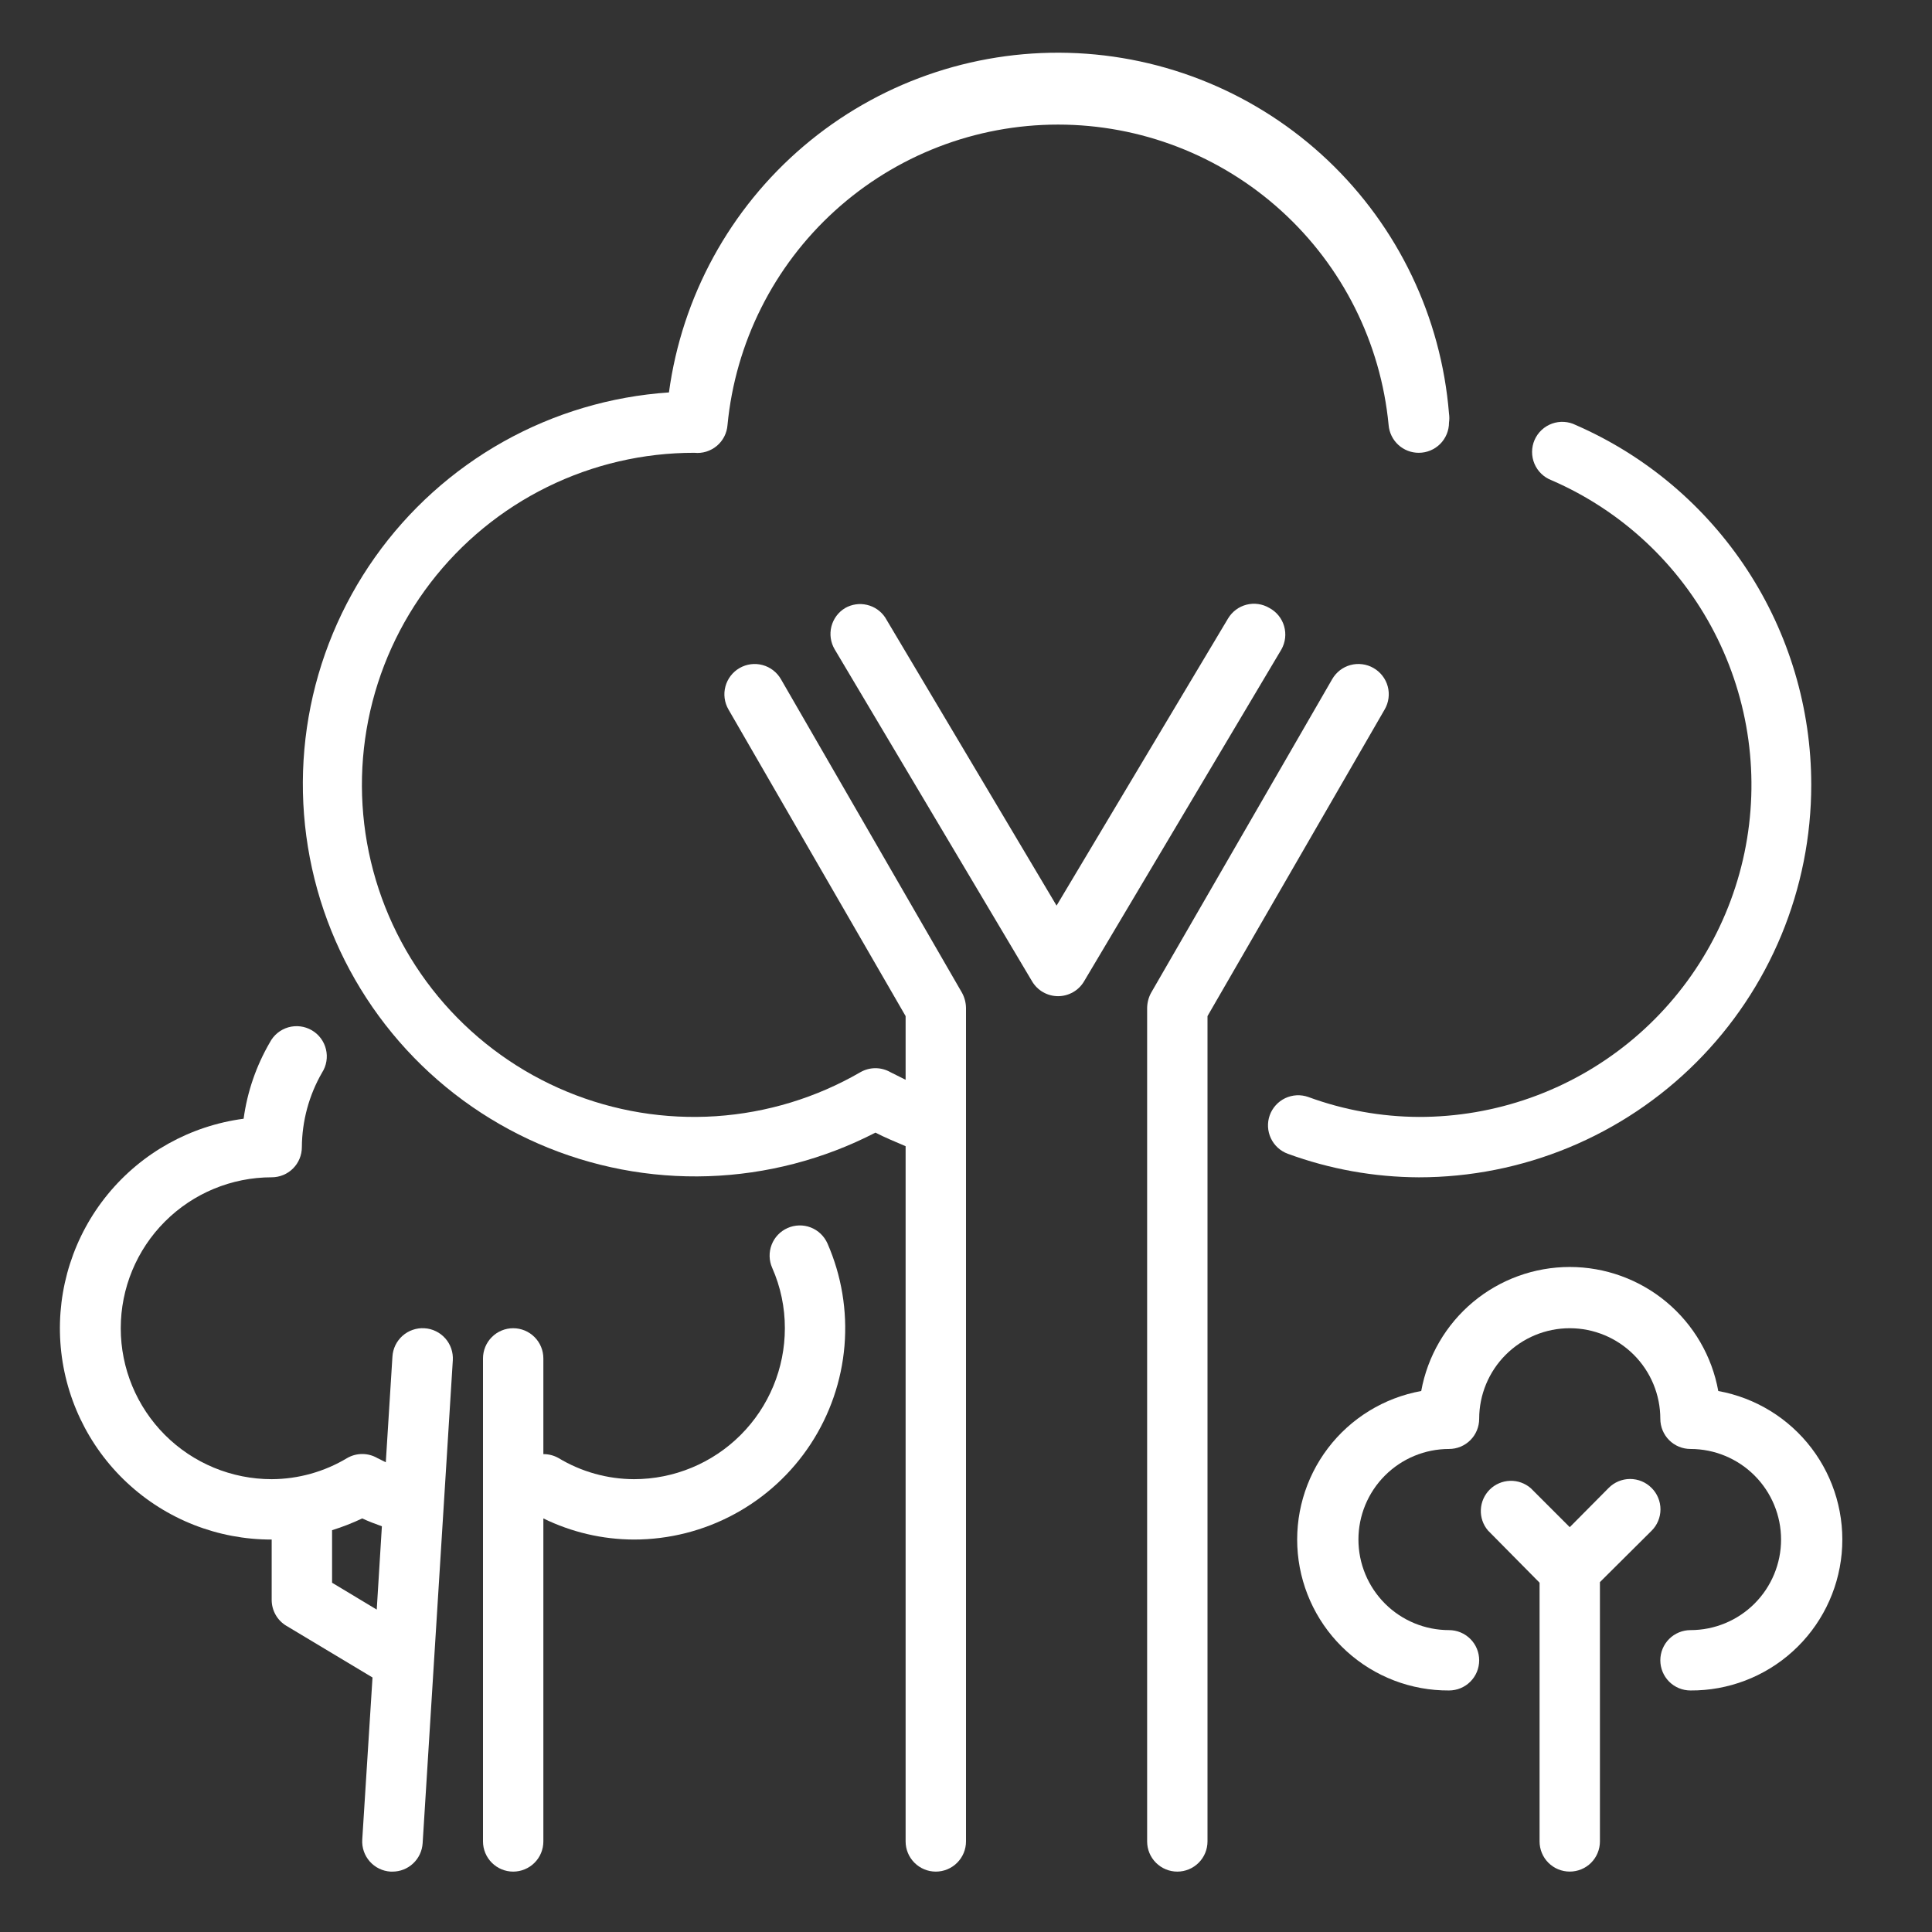 <svg width="74" height="74" viewBox="0 0 74 74" fill="none" xmlns="http://www.w3.org/2000/svg">
<rect x="0" y="0" width="74" height="74" fill="#333333" stroke="none"/>
<path d="M52.609 25.587C52.477 25.511 52.332 25.461 52.18 25.442C52.029 25.422 51.876 25.432 51.728 25.472C51.581 25.511 51.443 25.58 51.322 25.673C51.202 25.767 51.101 25.883 51.025 26.015L44.088 38.029C43.992 38.206 43.941 38.405 43.938 38.607V70.531C43.938 70.838 44.059 71.132 44.276 71.348C44.493 71.565 44.787 71.687 45.094 71.687C45.4 71.687 45.694 71.565 45.911 71.348C46.128 71.132 46.25 70.838 46.25 70.531V38.919L53.037 27.172C53.114 27.04 53.163 26.894 53.183 26.742C53.203 26.591 53.193 26.438 53.153 26.29C53.113 26.143 53.045 26.005 52.951 25.885C52.858 25.764 52.742 25.663 52.609 25.587Z" fill="white"/>
<path d="M29.912 26.015C29.836 25.883 29.735 25.767 29.614 25.674C29.494 25.581 29.356 25.513 29.209 25.473C29.061 25.433 28.908 25.423 28.757 25.442C28.606 25.462 28.46 25.511 28.328 25.587C28.196 25.663 28.08 25.764 27.987 25.885C27.894 26.006 27.826 26.143 27.786 26.291C27.746 26.438 27.736 26.591 27.755 26.742C27.775 26.893 27.824 27.039 27.9 27.171L34.687 38.919V41.358L34.109 41.069C33.933 40.968 33.734 40.914 33.531 40.914C33.328 40.914 33.129 40.968 32.953 41.069C31.264 42.047 29.372 42.623 27.424 42.753C25.476 42.882 23.525 42.561 21.721 41.815C19.917 41.069 18.309 39.918 17.021 38.451C15.734 36.984 14.801 35.24 14.296 33.355C13.79 31.469 13.726 29.493 14.107 27.578C14.488 25.664 15.305 23.863 16.494 22.315C17.683 20.767 19.212 19.513 20.964 18.651C22.715 17.789 24.642 17.341 26.593 17.343C26.747 17.359 26.903 17.344 27.05 17.299C27.198 17.253 27.336 17.179 27.454 17.08C27.573 16.981 27.67 16.859 27.741 16.721C27.811 16.584 27.854 16.433 27.865 16.279C28.167 13.13 29.631 10.206 31.972 8.079C34.313 5.951 37.363 4.772 40.526 4.772C43.69 4.772 46.74 5.951 49.081 8.079C51.422 10.206 52.886 13.13 53.187 16.279C53.211 16.57 53.343 16.841 53.557 17.038C53.771 17.235 54.052 17.344 54.343 17.343C54.65 17.343 54.944 17.221 55.161 17.005C55.378 16.788 55.5 16.494 55.5 16.187C55.517 16.072 55.517 15.955 55.5 15.84C55.201 12.145 53.548 8.691 50.858 6.141C48.168 3.591 44.63 2.124 40.924 2.024C37.219 1.924 33.607 3.196 30.782 5.597C27.958 7.998 26.12 11.357 25.622 15.031C23.394 15.181 21.227 15.825 19.279 16.917C17.331 18.01 15.651 19.523 14.361 21.346C13.071 23.169 12.203 25.257 11.821 27.457C11.439 29.658 11.552 31.916 12.152 34.067C12.752 36.218 13.825 38.209 15.29 39.894C16.756 41.579 18.579 42.916 20.627 43.808C22.674 44.7 24.895 45.125 27.127 45.051C29.359 44.977 31.547 44.407 33.531 43.382C33.889 43.567 34.283 43.729 34.687 43.902V70.531C34.687 70.837 34.809 71.131 35.026 71.348C35.243 71.565 35.537 71.687 35.843 71.687C36.15 71.687 36.444 71.565 36.661 71.348C36.878 71.131 37 70.837 37 70.531V38.607C36.997 38.405 36.945 38.206 36.849 38.029L29.912 26.015Z" fill="white"/>
<path d="M48.62 23.287C48.356 23.13 48.041 23.085 47.744 23.161C47.447 23.237 47.193 23.428 47.036 23.691L40.469 34.687L33.901 23.645C33.738 23.404 33.491 23.234 33.208 23.168C32.925 23.101 32.628 23.144 32.375 23.287C32.111 23.443 31.921 23.698 31.845 23.995C31.769 24.292 31.814 24.607 31.97 24.871L39.532 37.589C39.635 37.762 39.78 37.905 39.954 38.004C40.129 38.103 40.326 38.156 40.526 38.156C40.727 38.156 40.924 38.103 41.099 38.004C41.273 37.905 41.419 37.762 41.521 37.589L49.083 24.871C49.158 24.737 49.205 24.589 49.223 24.436C49.24 24.284 49.227 24.129 49.184 23.982C49.141 23.834 49.069 23.697 48.972 23.577C48.875 23.458 48.756 23.359 48.62 23.287Z" fill="white"/>
<path d="M65.814 53.279C65.573 51.947 64.871 50.741 63.831 49.872C62.791 49.004 61.48 48.528 60.125 48.528C58.77 48.528 57.459 49.004 56.419 49.872C55.38 50.741 54.678 51.947 54.436 53.279C53.013 53.537 51.737 54.319 50.862 55.471C49.987 56.623 49.576 58.062 49.709 59.502C49.843 60.943 50.512 62.281 51.584 63.252C52.656 64.224 54.053 64.758 55.5 64.749C55.807 64.749 56.101 64.628 56.318 64.411C56.535 64.194 56.656 63.9 56.656 63.593C56.656 63.287 56.535 62.992 56.318 62.776C56.101 62.559 55.807 62.437 55.5 62.437C54.58 62.437 53.698 62.072 53.047 61.421C52.397 60.77 52.031 59.888 52.031 58.968C52.031 58.048 52.397 57.166 53.047 56.516C53.698 55.865 54.58 55.499 55.5 55.499C55.807 55.499 56.101 55.378 56.318 55.161C56.535 54.944 56.656 54.65 56.656 54.343C56.656 53.423 57.022 52.541 57.672 51.891C58.323 51.24 59.205 50.874 60.125 50.874C61.045 50.874 61.927 51.24 62.578 51.891C63.228 52.541 63.594 53.423 63.594 54.343C63.594 54.65 63.716 54.944 63.932 55.161C64.149 55.378 64.444 55.499 64.75 55.499C65.67 55.499 66.552 55.865 67.203 56.516C67.853 57.166 68.219 58.048 68.219 58.968C68.219 59.888 67.853 60.77 67.203 61.421C66.552 62.072 65.67 62.437 64.75 62.437C64.444 62.437 64.149 62.559 63.932 62.776C63.716 62.992 63.594 63.287 63.594 63.593C63.594 63.9 63.716 64.194 63.932 64.411C64.149 64.628 64.444 64.749 64.75 64.749C66.197 64.758 67.594 64.224 68.666 63.252C69.738 62.281 70.407 60.943 70.541 59.502C70.674 58.062 70.263 56.623 69.388 55.471C68.513 54.319 67.237 53.537 65.814 53.279Z" fill="white"/>
<path d="M63.258 56.99C63.151 56.882 63.023 56.796 62.882 56.737C62.741 56.679 62.59 56.648 62.437 56.648C62.285 56.648 62.134 56.679 61.993 56.737C61.852 56.796 61.724 56.882 61.617 56.99L60.125 58.494L58.633 57.002C58.413 56.811 58.13 56.71 57.839 56.719C57.547 56.728 57.27 56.847 57.063 57.051C56.856 57.256 56.733 57.531 56.72 57.822C56.706 58.113 56.803 58.398 56.992 58.621L58.969 60.621V70.53C58.969 70.837 59.09 71.131 59.307 71.348C59.524 71.565 59.818 71.686 60.125 71.686C60.432 71.686 60.726 71.565 60.943 71.348C61.159 71.131 61.281 70.837 61.281 70.53V60.598L63.258 58.632C63.367 58.525 63.453 58.397 63.511 58.256C63.57 58.115 63.6 57.964 63.6 57.811C63.6 57.659 63.57 57.508 63.511 57.367C63.453 57.226 63.367 57.098 63.258 56.99Z" fill="white"/>
<path d="M30.167 47.036C30.028 47.097 29.902 47.185 29.797 47.295C29.692 47.405 29.61 47.535 29.555 47.677C29.501 47.818 29.474 47.97 29.478 48.121C29.482 48.273 29.515 48.423 29.577 48.562C29.899 49.29 30.064 50.078 30.062 50.874C30.062 52.408 29.453 53.878 28.369 54.962C27.285 56.047 25.814 56.656 24.281 56.656C23.262 56.652 22.263 56.372 21.391 55.846C21.214 55.746 21.015 55.695 20.812 55.696V52.031C20.812 51.724 20.691 51.43 20.474 51.213C20.257 50.996 19.963 50.874 19.656 50.874C19.35 50.874 19.055 50.996 18.839 51.213C18.622 51.43 18.5 51.724 18.5 52.031V70.531C18.5 70.837 18.622 71.132 18.839 71.348C19.055 71.565 19.35 71.687 19.656 71.687C19.963 71.687 20.257 71.565 20.474 71.348C20.691 71.132 20.812 70.837 20.812 70.531V58.159C21.893 58.688 23.079 58.965 24.281 58.968C25.626 58.968 26.95 58.633 28.132 57.992C29.315 57.352 30.32 56.428 31.055 55.302C31.791 54.176 32.234 52.885 32.346 51.544C32.457 50.204 32.233 48.857 31.693 47.625C31.631 47.486 31.543 47.361 31.433 47.256C31.323 47.151 31.194 47.069 31.052 47.014C30.91 46.959 30.759 46.933 30.607 46.937C30.455 46.941 30.305 46.974 30.167 47.036Z" fill="white"/>
<path d="M16.257 50.875C16.105 50.865 15.953 50.886 15.809 50.936C15.665 50.985 15.532 51.063 15.418 51.164C15.305 51.265 15.212 51.387 15.145 51.524C15.079 51.661 15.04 51.81 15.031 51.962L14.777 56.008L14.453 55.847C14.277 55.745 14.078 55.692 13.875 55.692C13.672 55.692 13.473 55.745 13.297 55.847C12.424 56.372 11.425 56.652 10.406 56.656C8.873 56.656 7.402 56.047 6.318 54.963C5.234 53.878 4.625 52.408 4.625 50.875C4.625 49.341 5.234 47.871 6.318 46.787C7.402 45.703 8.873 45.093 10.406 45.093C10.713 45.093 11.007 44.972 11.224 44.755C11.441 44.538 11.562 44.244 11.562 43.937C11.569 42.934 11.835 41.95 12.337 41.081C12.421 40.95 12.477 40.803 12.502 40.649C12.528 40.495 12.521 40.337 12.484 40.186C12.447 40.034 12.38 39.892 12.286 39.767C12.193 39.642 12.075 39.538 11.94 39.46C11.805 39.382 11.656 39.332 11.501 39.313C11.346 39.294 11.189 39.307 11.039 39.35C10.889 39.394 10.75 39.467 10.629 39.566C10.509 39.665 10.409 39.787 10.337 39.925C9.813 40.825 9.471 41.819 9.331 42.85C7.292 43.119 5.432 44.154 4.128 45.744C2.825 47.334 2.176 49.362 2.312 51.413C2.449 53.465 3.362 55.388 4.865 56.791C6.369 58.195 8.35 58.973 10.406 58.968V61.281C10.406 61.482 10.459 61.679 10.558 61.853C10.657 62.028 10.8 62.173 10.973 62.275L14.268 64.252L13.875 70.462C13.866 70.614 13.886 70.766 13.936 70.91C13.985 71.053 14.063 71.186 14.164 71.3C14.265 71.414 14.387 71.507 14.524 71.573C14.661 71.64 14.81 71.678 14.962 71.687H15.031C15.326 71.688 15.61 71.576 15.825 71.373C16.04 71.171 16.17 70.895 16.188 70.6L17.344 52.1C17.353 51.948 17.332 51.796 17.283 51.652C17.233 51.508 17.156 51.376 17.055 51.262C16.954 51.148 16.831 51.055 16.694 50.989C16.558 50.922 16.409 50.883 16.257 50.875ZM12.719 60.622V58.61C13.114 58.487 13.501 58.336 13.875 58.159C14.118 58.275 14.372 58.367 14.627 58.46L14.43 61.651L12.719 60.622Z" fill="white"/>
<path d="M69.375 30.062C69.376 27.137 68.523 24.274 66.921 21.826C65.319 19.378 63.038 17.45 60.356 16.28C60.216 16.209 60.063 16.169 59.906 16.159C59.749 16.15 59.592 16.173 59.445 16.226C59.297 16.279 59.162 16.362 59.047 16.47C58.933 16.577 58.841 16.706 58.778 16.85C58.715 16.994 58.683 17.149 58.682 17.306C58.681 17.463 58.712 17.619 58.773 17.763C58.834 17.908 58.924 18.039 59.037 18.147C59.15 18.256 59.284 18.341 59.431 18.396C62.115 19.561 64.315 21.616 65.66 24.215C67.006 26.813 67.414 29.796 66.817 32.66C66.219 35.524 64.652 38.095 62.38 39.939C60.108 41.782 57.27 42.786 54.344 42.781C52.9 42.774 51.468 42.516 50.112 42.018C49.968 41.967 49.816 41.944 49.664 41.952C49.512 41.96 49.363 41.998 49.225 42.063C49.088 42.129 48.964 42.221 48.863 42.334C48.761 42.447 48.682 42.58 48.632 42.723C48.531 43.01 48.548 43.325 48.678 43.6C48.807 43.875 49.04 44.087 49.325 44.192C50.933 44.781 52.631 45.087 54.344 45.094C56.318 45.094 58.272 44.705 60.096 43.95C61.919 43.194 63.577 42.087 64.972 40.691C66.368 39.295 67.475 37.638 68.231 35.815C68.986 33.991 69.375 32.036 69.375 30.062Z" fill="white"/>
</svg>
